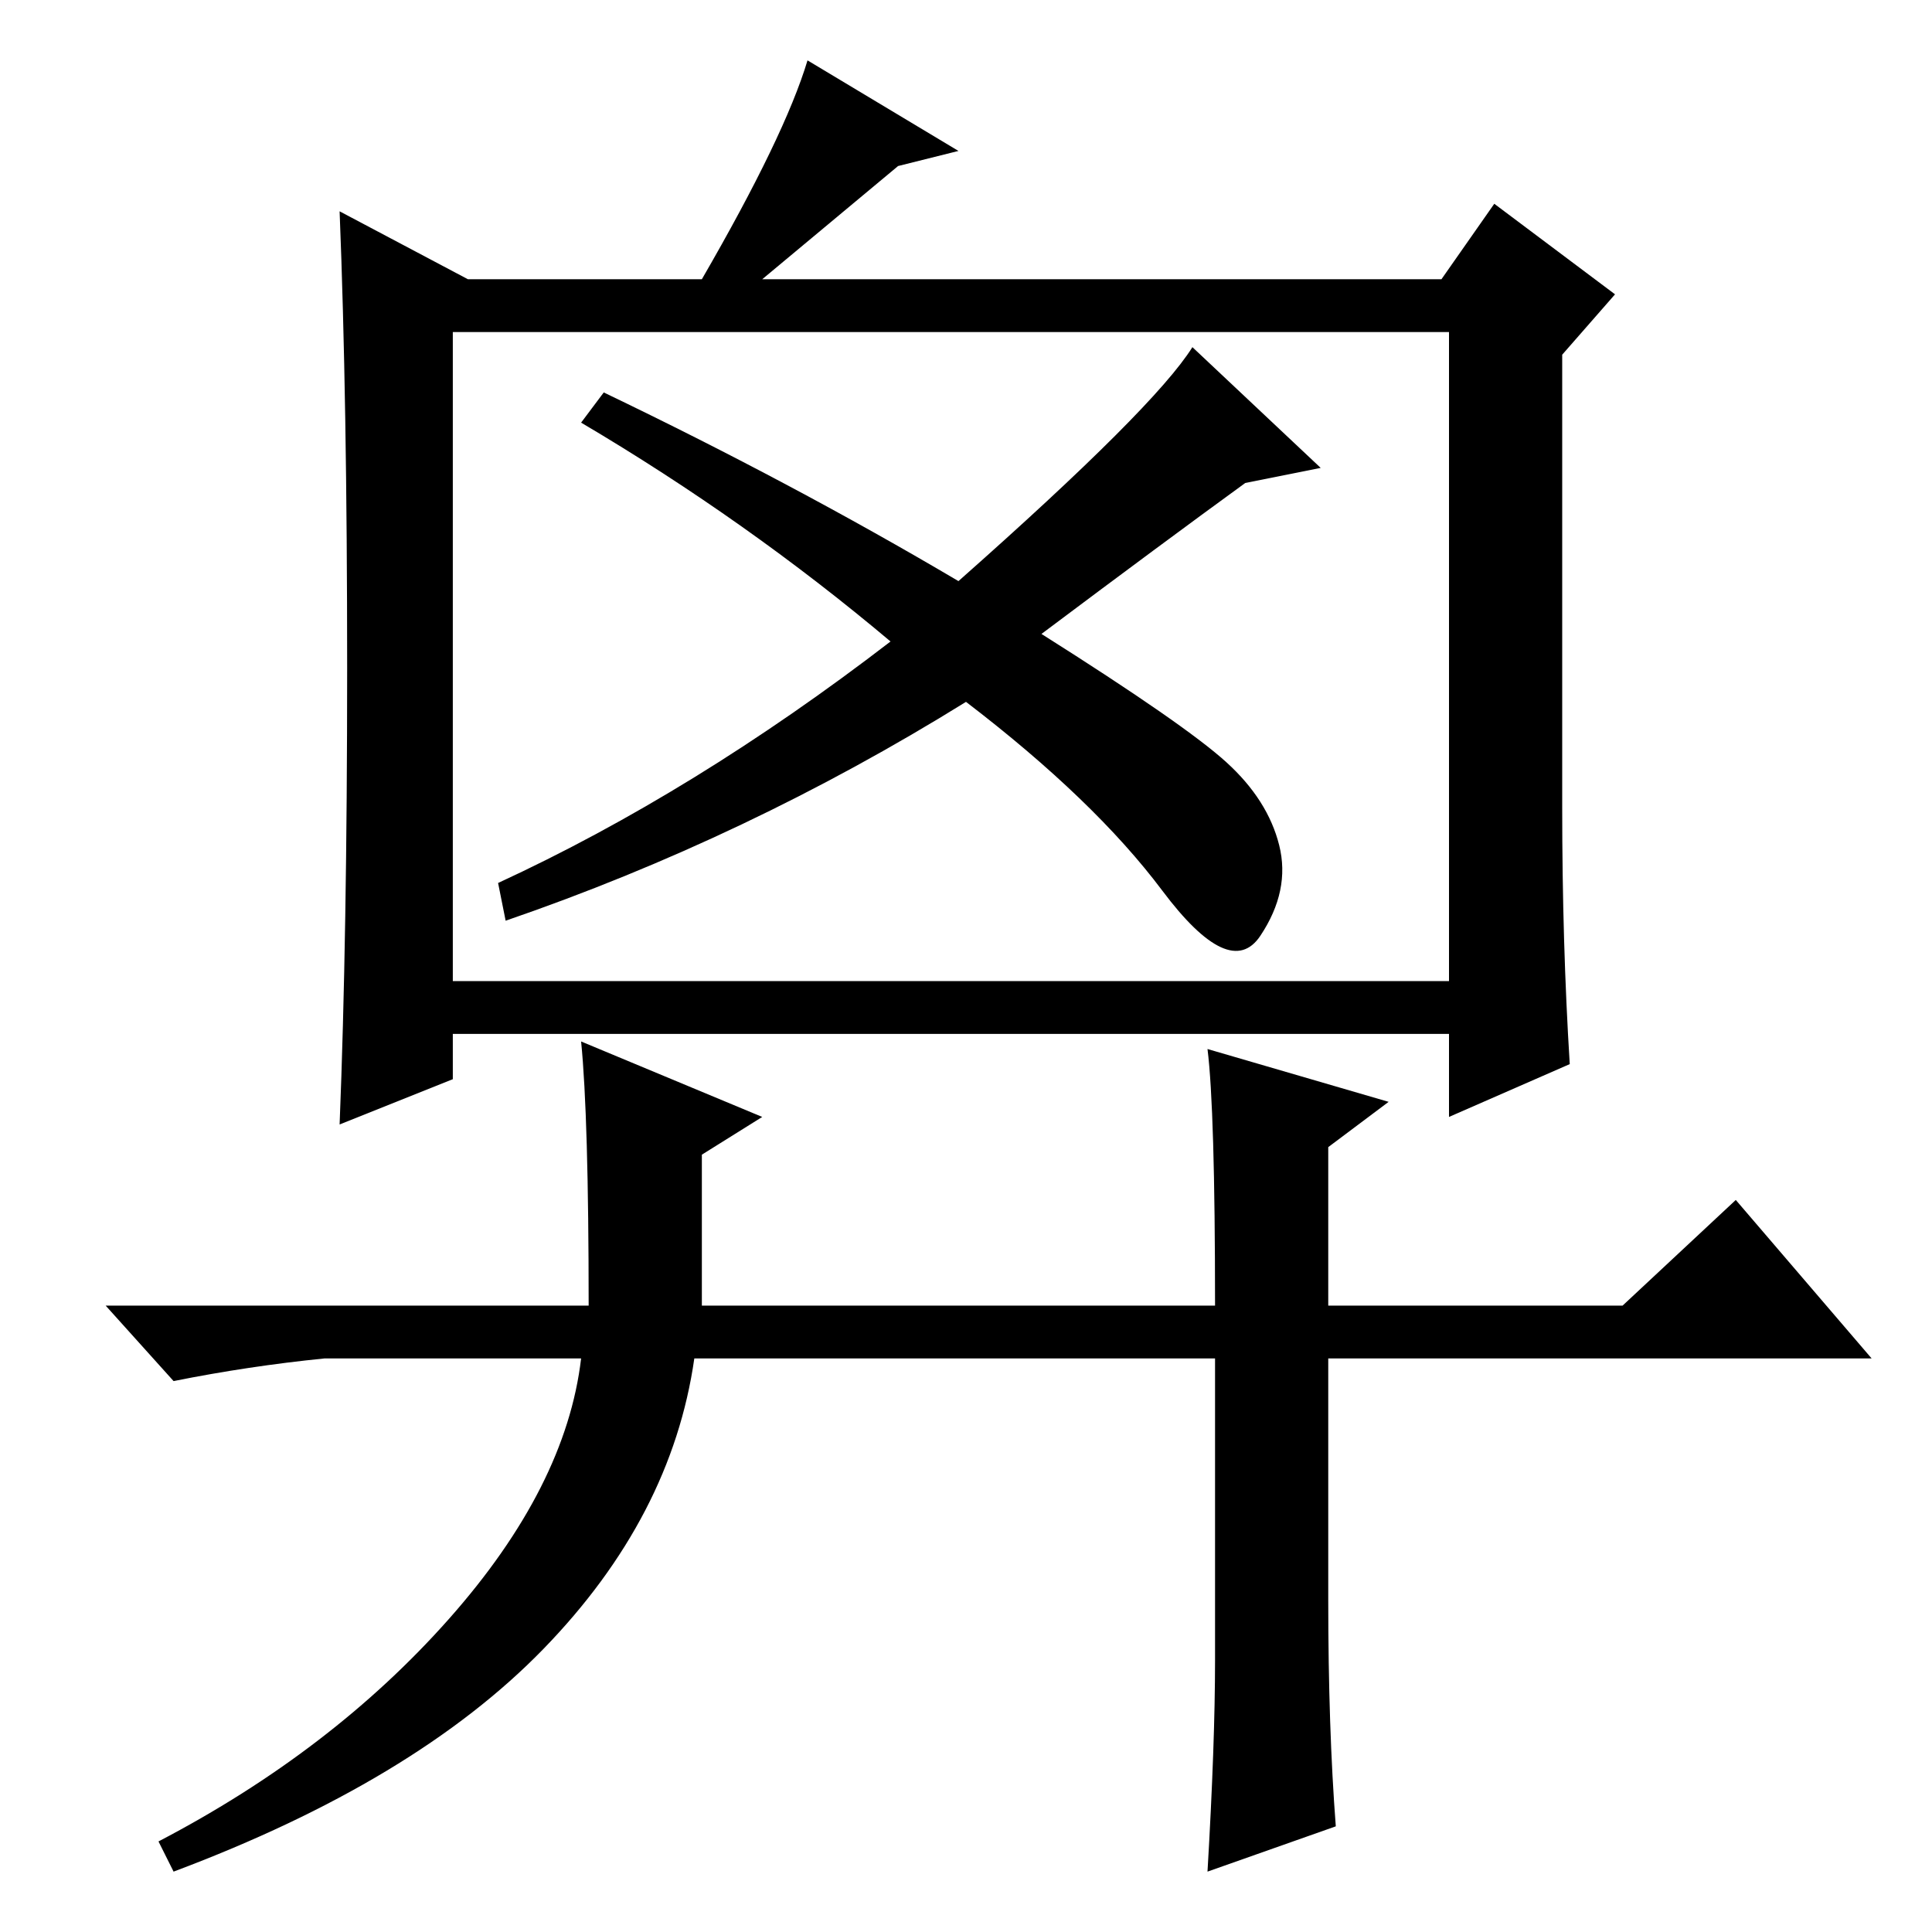 <?xml version="1.0" standalone="no"?>
<!DOCTYPE svg PUBLIC "-//W3C//DTD SVG 1.1//EN" "http://www.w3.org/Graphics/SVG/1.1/DTD/svg11.dtd" >
<svg xmlns="http://www.w3.org/2000/svg" xmlns:xlink="http://www.w3.org/1999/xlink" version="1.1" viewBox="0 -36 256 256">
  <g transform="matrix(1 0 0 -1 0 220)">
   <path fill="currentColor"
d="M46 167.5q0 35.5 -1 60.5l17 -9h31q11 19 14 29l20 -12l-8 -2l-18 -15h90l7 10l16 -12l-7 -8v-60q0 -18 1 -34l-16 -7v11h-132v-6l-15 -6q1 25 1 60.5zM192 212h-132v-86h132v86zM165 192q-11 -8 -27 -20q19 -12 24.5 -17t7 -11t-2.5 -12t-13 6t-26 25q-29 -18 -61 -29
l-1 5q26 12 52 32q-19 16 -41 29l3 4q25 -12 47 -25q26 23 31 31l17 -16zM176 44q0 -17 1 -30l-17 -6q1 17 1 28v40h-69q-3 -21 -20 -38.5t-49 -29.5l-2 4q23 12 38.5 29.5t17.5 34.5h-34q-10 -1 -20 -3l-9 10h64q0 25 -1 35l24 -10l-8 -5v-20h68q0 26 -1 34l24 -7l-8 -6
v-21h39l15 14l18 -21h-72v-32z" />
  </g>

</svg>
